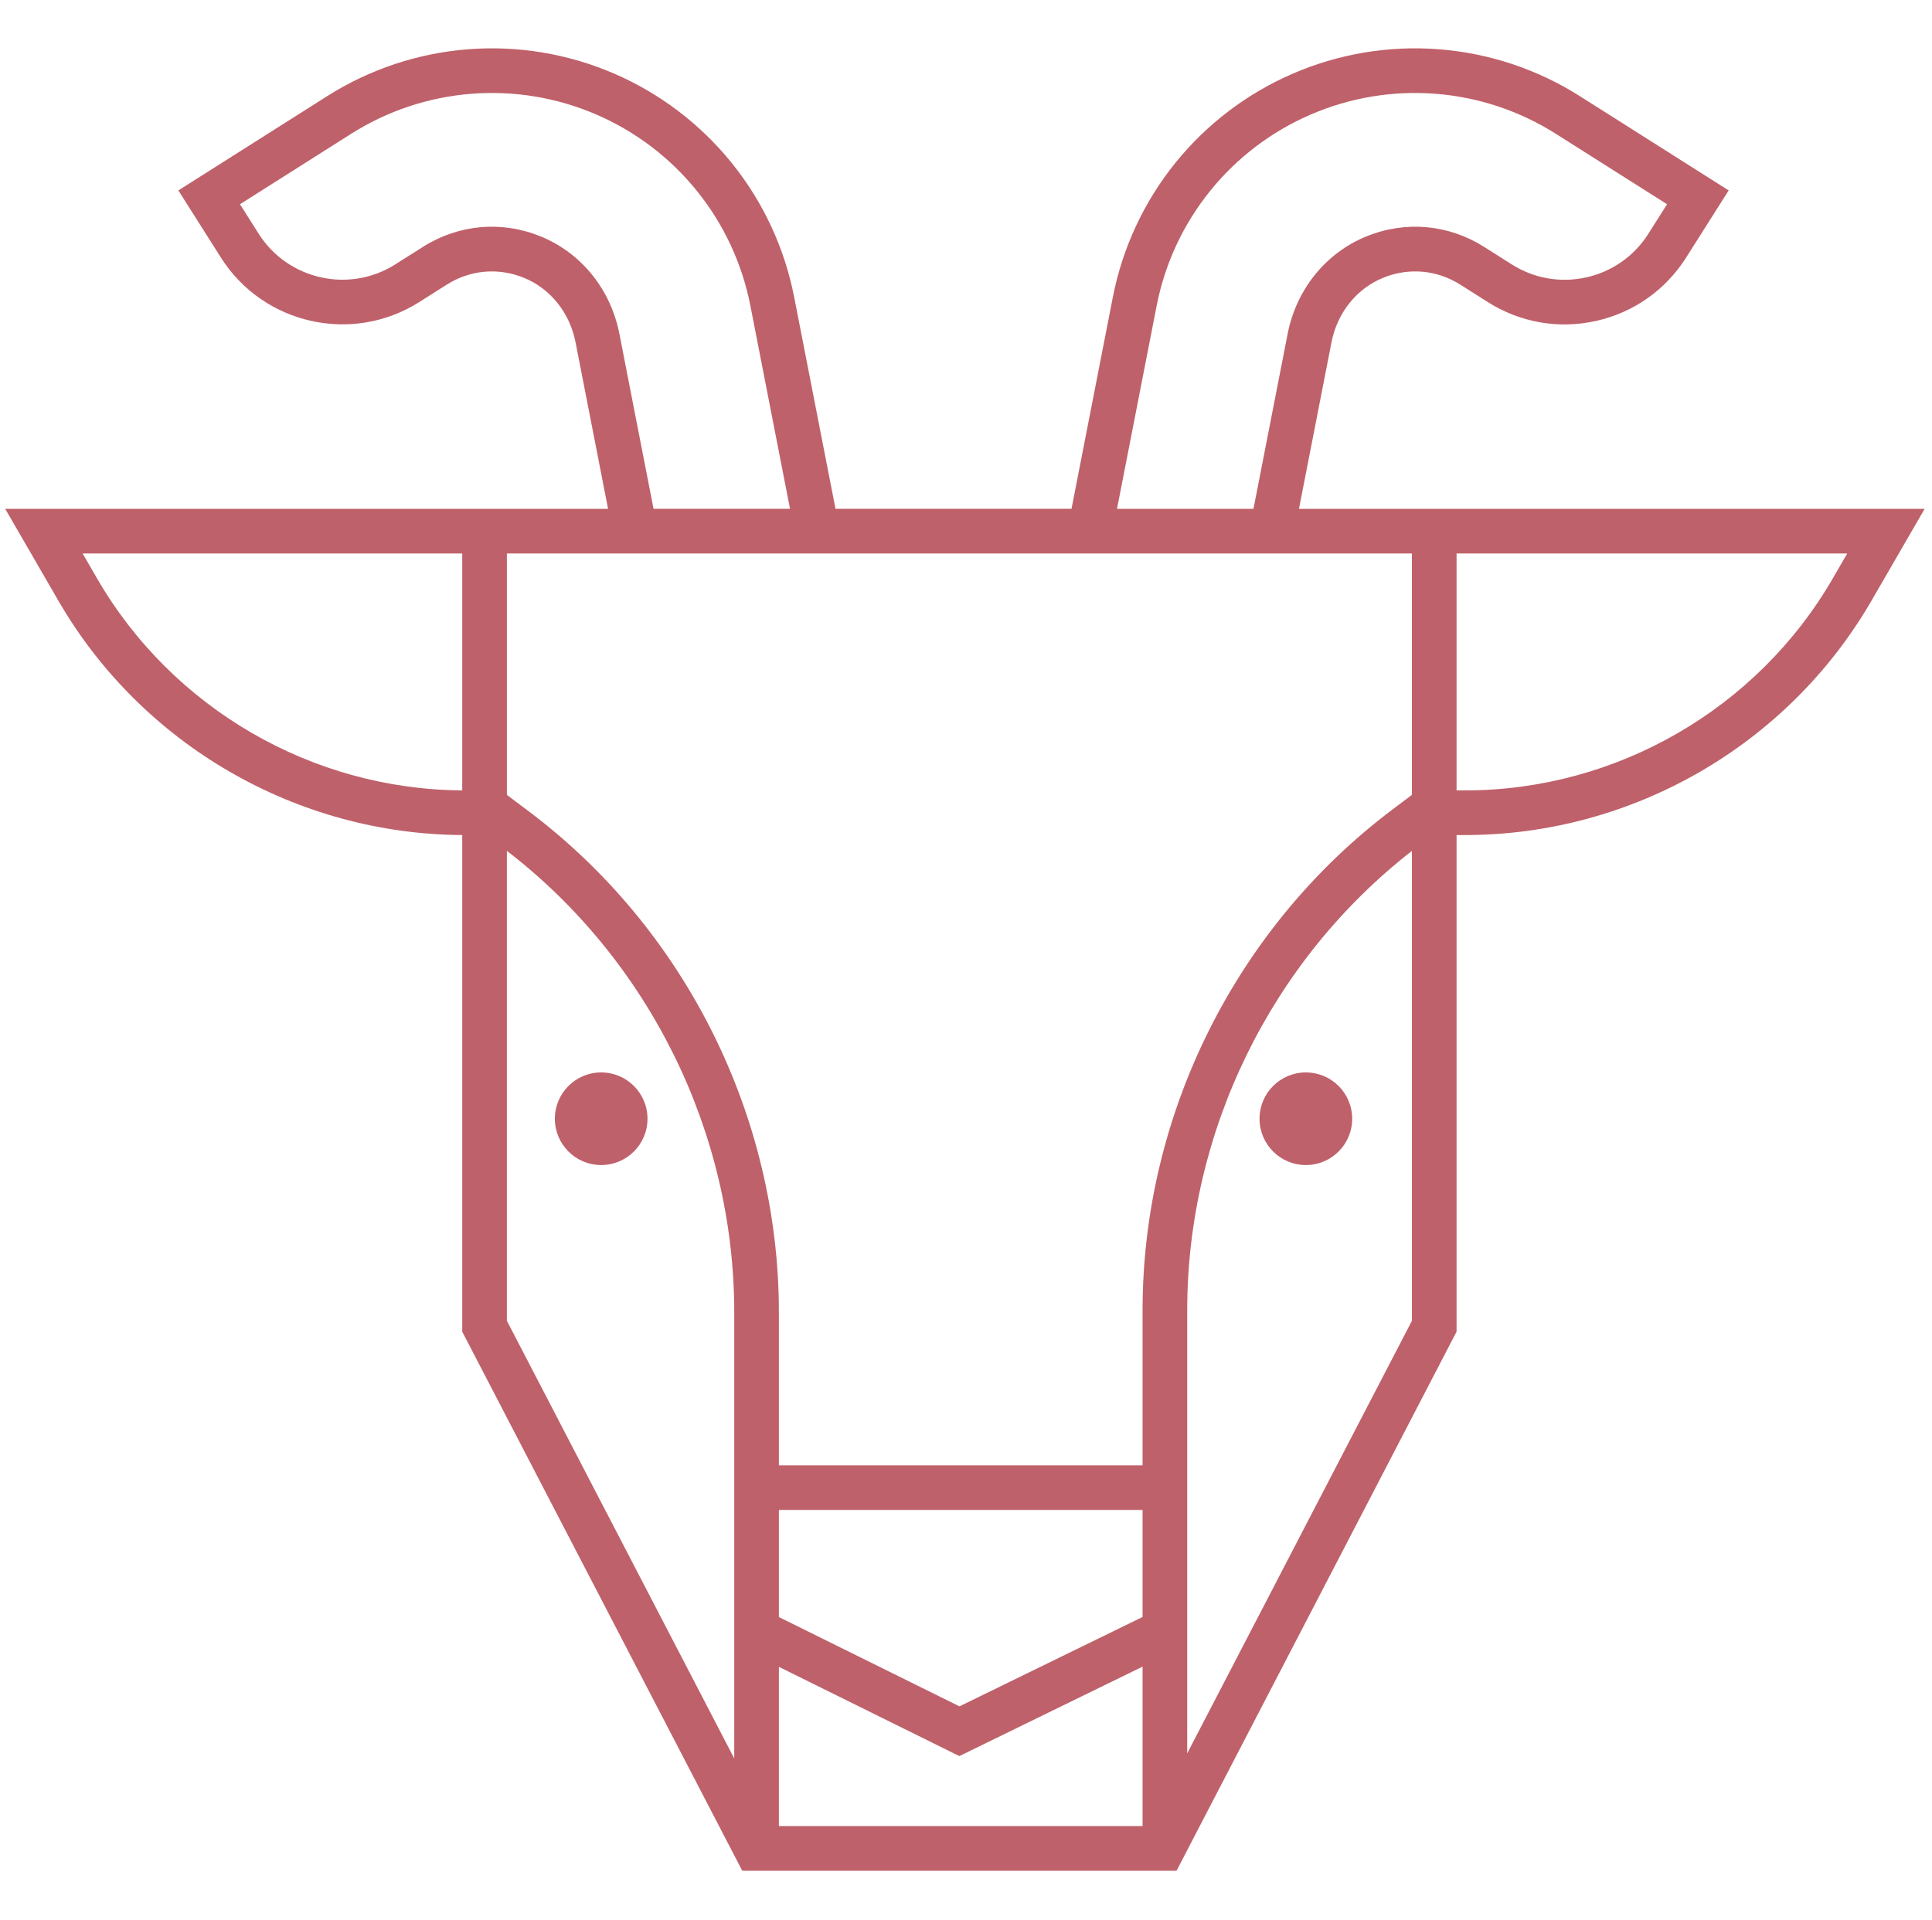 <svg width="166" height="165" viewBox="0 0 166 165" fill="none" xmlns="http://www.w3.org/2000/svg">
<g clip-path="url(#clip0_102_695)">
<path d="M125.15 43.729H111.609L114.401 29.425C114.897 26.88 116.558 24.804 118.843 23.871C121.045 22.973 123.462 23.19 125.476 24.466L127.836 25.961C130.622 27.725 133.928 28.3 137.146 27.578C140.364 26.856 143.107 24.924 144.872 22.138L148.53 16.364L135.74 8.262C132.105 5.957 127.961 4.575 123.67 4.236C119.379 3.896 115.069 4.609 111.116 6.313C107.162 8.015 103.684 10.656 100.982 14.007C98.281 17.358 96.439 21.319 95.615 25.544L92.066 43.728H71.788L68.239 25.544C67.416 21.319 65.574 17.359 62.872 14.007C60.171 10.656 56.692 8.015 52.738 6.313C48.785 4.609 44.476 3.896 40.185 4.236C35.894 4.575 31.75 5.957 28.114 8.262L15.325 16.364L18.983 22.139C22.626 27.889 30.268 29.604 36.018 25.961L38.379 24.466C40.391 23.191 42.808 22.973 45.01 23.871C47.296 24.803 48.957 26.879 49.454 29.425L52.246 43.729H0.447L5.014 51.623C12.165 63.983 25.446 71.685 39.715 71.764V114.444L63.774 160.767H101.092L125.15 114.444V71.764H125.878C140.231 71.764 153.613 64.046 160.801 51.623L165.368 43.729H125.15ZM99.381 26.279C100.084 22.667 101.66 19.281 103.969 16.416C106.279 13.55 109.253 11.292 112.634 9.837C116.014 8.38 119.698 7.771 123.367 8.061C127.036 8.351 130.579 9.533 133.687 11.503L143.236 17.552L141.631 20.085C141.036 21.032 140.258 21.85 139.344 22.494C138.43 23.137 137.397 23.593 136.306 23.835C135.216 24.082 134.087 24.111 132.986 23.92C131.884 23.729 130.832 23.321 129.889 22.72L127.529 21.225C124.453 19.276 120.759 18.946 117.394 20.319C113.908 21.742 111.381 24.872 110.635 28.691L107.7 43.729H95.975L99.381 26.279ZM53.219 28.69C52.474 24.87 49.946 21.74 46.458 20.318C43.094 18.946 39.401 19.277 36.326 21.225L33.965 22.72C30.002 25.231 24.734 24.049 22.224 20.085L20.619 17.552L30.167 11.503C33.276 9.532 36.819 8.351 40.488 8.06C44.157 7.77 47.841 8.38 51.221 9.836C54.602 11.291 57.576 13.55 59.886 16.415C62.196 19.28 63.771 22.666 64.475 26.279L67.88 43.728H56.154L53.219 28.69ZM121.314 47.565V68.311L119.664 69.552C106.205 79.675 98.171 95.773 98.171 112.613V125.926H66.923V112.785C66.923 95.945 58.889 79.847 45.431 69.724L43.552 68.311V47.565H121.314V47.565ZM98.171 156.931H66.923V143.248L82.428 150.917L98.171 143.23V156.931ZM98.171 138.962L82.439 146.643L66.923 138.969V129.762H98.171V138.962ZM8.335 49.702L7.098 47.565H39.715V67.925C26.811 67.846 14.802 60.88 8.335 49.702ZM43.551 73.121C55.792 82.541 63.087 97.324 63.087 112.785V151.121L43.551 113.506V73.121ZM102.007 150.683V112.613C102.007 97.249 109.211 82.553 121.315 73.126V113.507L102.007 150.683ZM157.48 49.702C150.975 60.944 138.866 67.928 125.878 67.928H125.15V47.565H158.716L157.48 49.702Z" fill="#BF616A"/>
<path d="M51.654 100.124C53.852 100.124 55.634 98.342 55.634 96.144C55.634 93.946 53.852 92.164 51.654 92.164C49.456 92.164 47.674 93.946 47.674 96.144C47.674 98.342 49.456 100.124 51.654 100.124Z" fill="#BF616A"/>
<path d="M112.201 100.124C114.399 100.124 116.181 98.342 116.181 96.144C116.181 93.946 114.399 92.164 112.201 92.164C110.003 92.164 108.221 93.946 108.221 96.144C108.221 98.342 110.003 100.124 112.201 100.124Z" fill="#BF616A"/>
</g>
<defs>
<clipPath id="clip0_102_695">
<rect width="164.921" height="164.921" fill="white" transform="translate(0.447)"/>
</clipPath>
</defs>
</svg>

